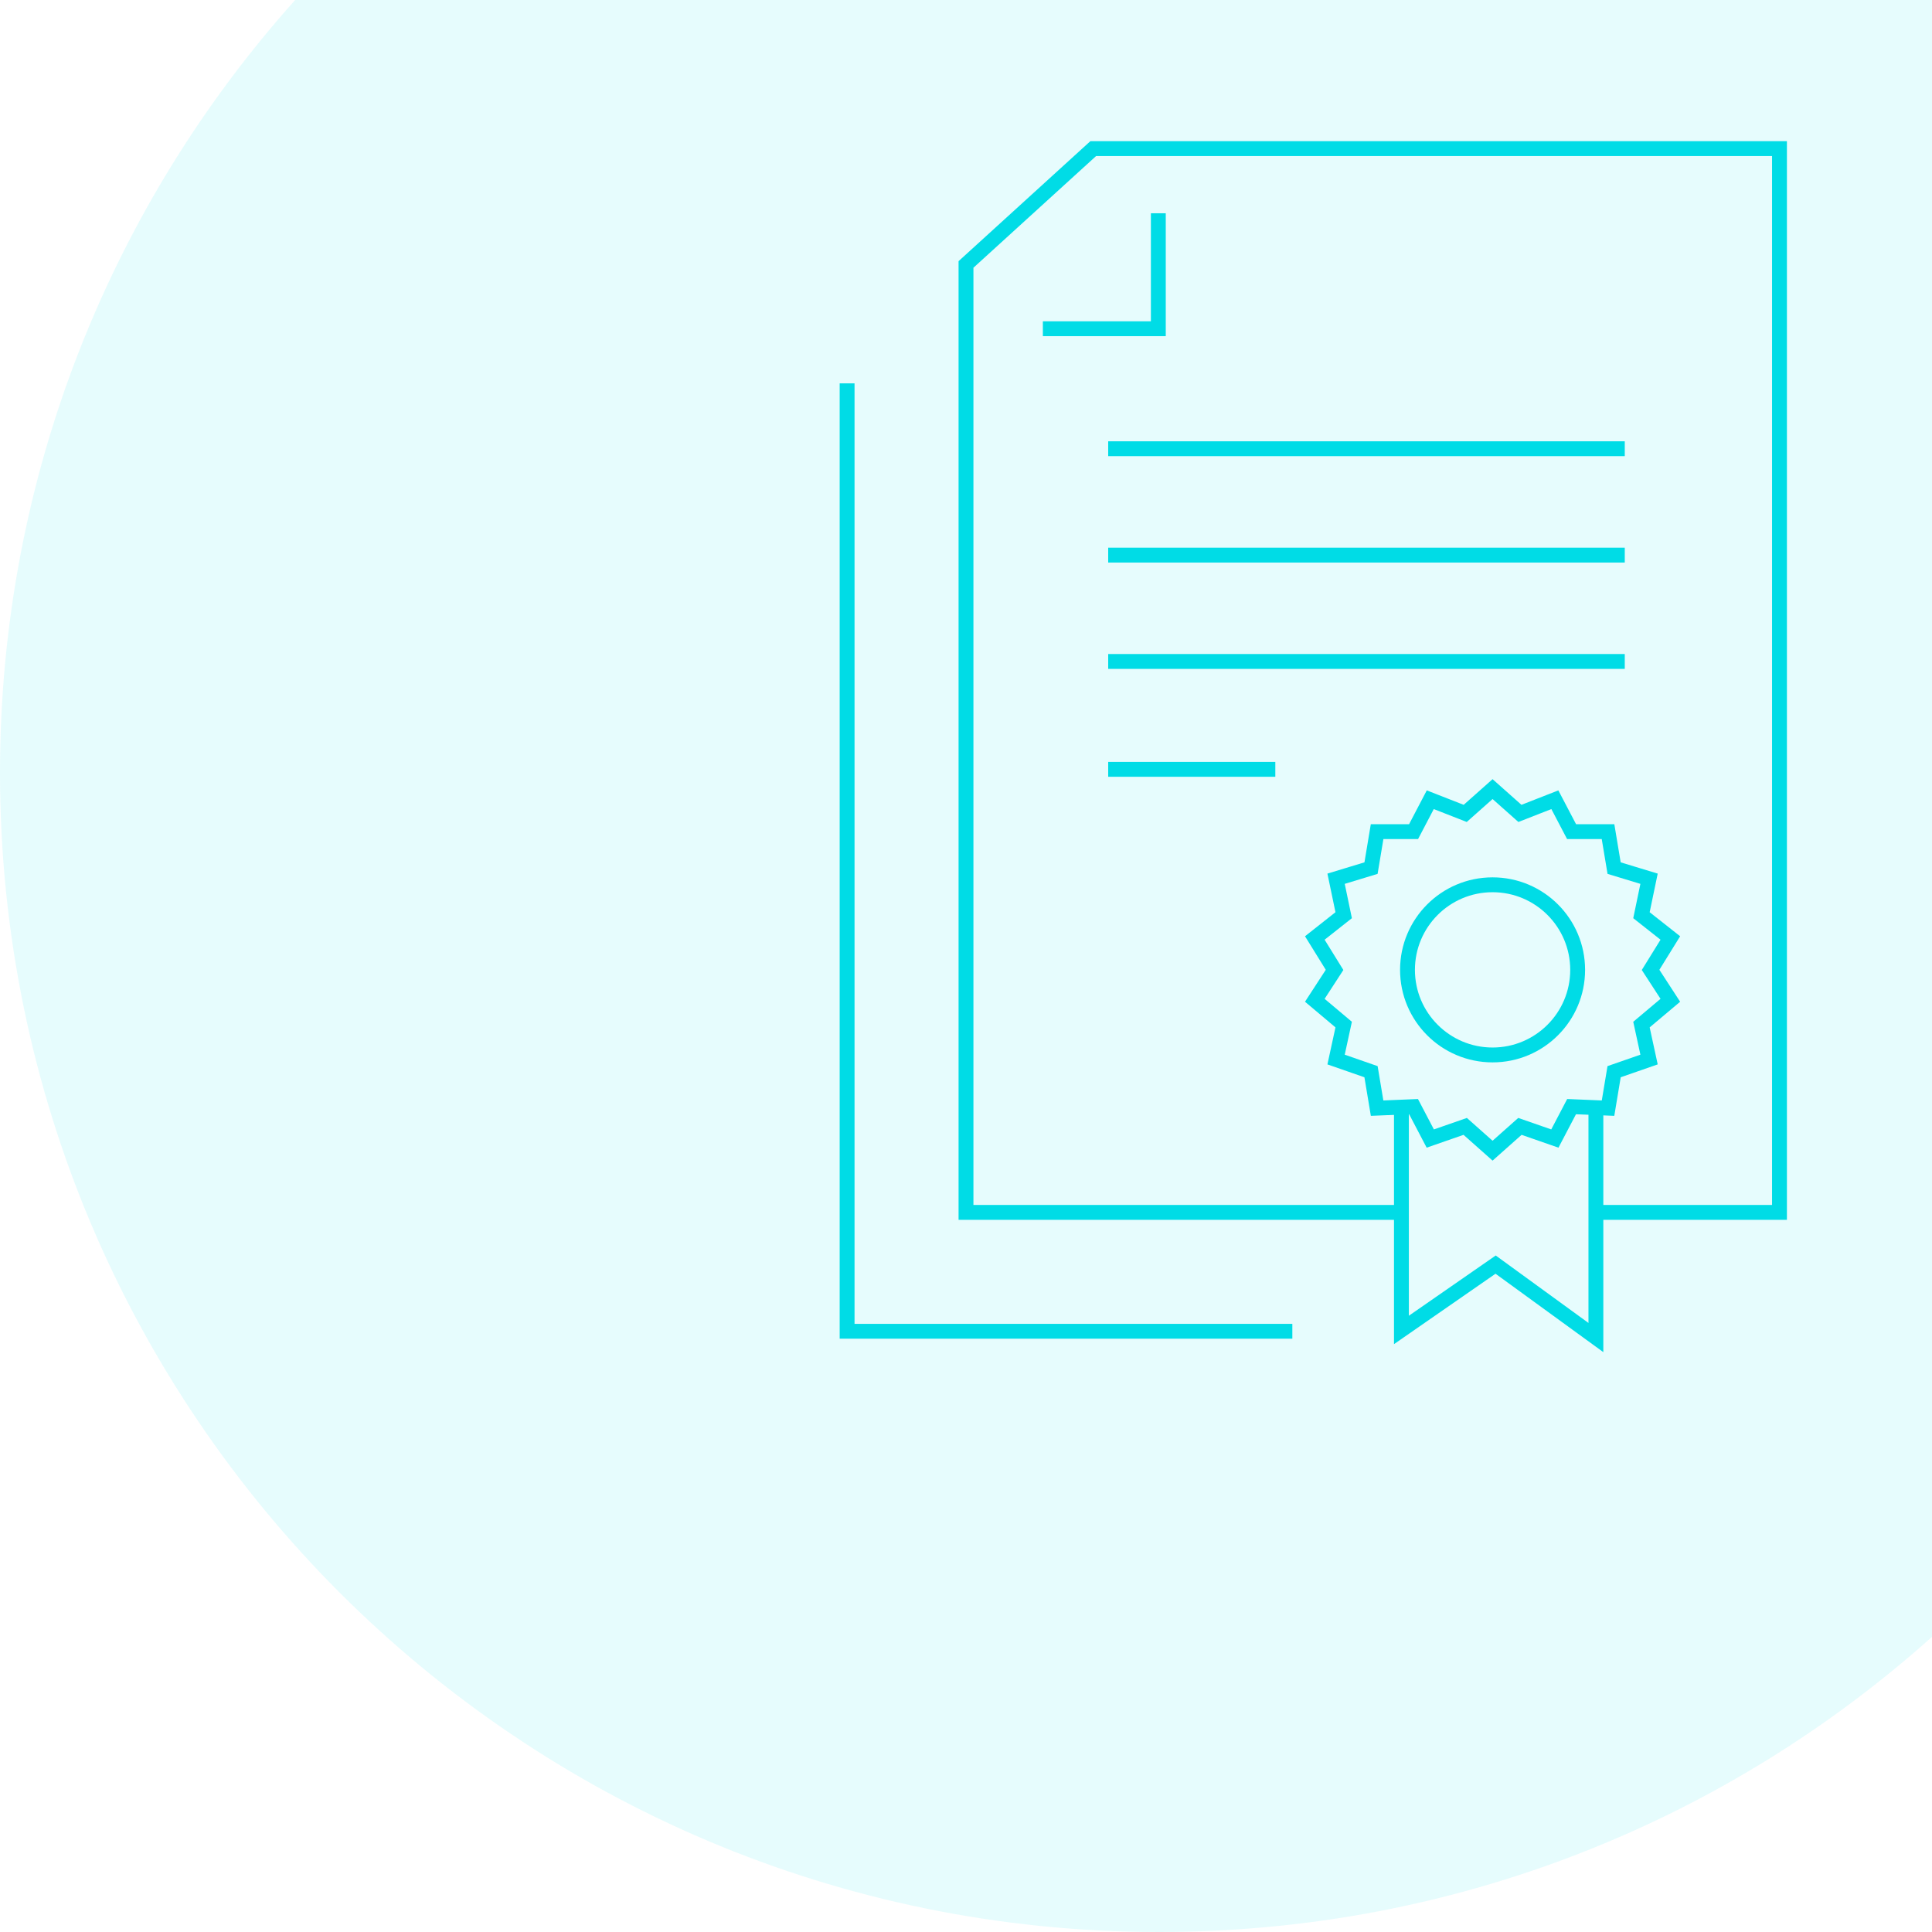 <svg width="130" height="130" viewBox="0 0 130 130" fill="none" xmlns="http://www.w3.org/2000/svg">
<path fill-rule="evenodd" clip-rule="evenodd" d="M19.861 0H130V110.139C116.2 122.49 97.977 130 78 130C34.922 130 0 95.078 0 52C0 32.023 7.51 13.8 19.861 0Z" fill="#00DCE6" fill-opacity="0.1"/>
<path d="M94 81.579H65C65 56.669 65 42.703 65 17.794L73.56 10H119.737V31.74V73.785V81.579H107.105" stroke="#00DCE6" stroke-miterlimit="10"/>
<path d="M86.959 89.579H57C57 64.669 57 50.703 57 25.794" stroke="#00DCE6" stroke-miterlimit="10"/>
<path d="M77.941 14.35V22.119H70.172" stroke="#00DCE6" stroke-miterlimit="10"/>
<path d="M74.568 37.352H109.327" stroke="#00DCE6" stroke-miterlimit="10"/>
<path d="M74.568 30.194H109.327" stroke="#00DCE6" stroke-miterlimit="10"/>
<path d="M74.568 44.508H109.327" stroke="#00DCE6" stroke-miterlimit="10"/>
<path d="M74.568 51.767H85.814" stroke="#00DCE6" stroke-miterlimit="10"/>
<path d="M111.064 65.262L112.393 63.115L110.45 61.582L110.961 59.128L108.61 58.413L108.201 55.959H105.748L104.623 53.812L102.272 54.732L100.432 53.097L98.591 54.732L96.24 53.812L95.116 55.959H92.662L92.253 58.413L89.902 59.128L90.413 61.582L88.471 63.115L89.8 65.262L88.471 67.307L90.413 68.942L89.902 71.294L92.253 72.112L92.662 74.565L95.116 74.463L96.24 76.61L98.591 75.792L100.432 77.427L102.272 75.792L104.623 76.61L105.748 74.463L108.201 74.565L108.61 72.112L110.961 71.294L110.45 68.942L112.393 67.307L111.064 65.262Z" stroke="#00DCE6" stroke-miterlimit="10"/>
<path d="M94.299 74.461V89.489L100.637 85.093L107.384 90V74.461" stroke="#00DCE6" stroke-miterlimit="10"/>
<path d="M100.432 70.985C103.594 70.985 106.157 68.422 106.157 65.26C106.157 62.098 103.594 59.535 100.432 59.535C97.27 59.535 94.707 62.098 94.707 65.26C94.707 68.422 97.27 70.985 100.432 70.985Z" stroke="#00DCE6" stroke-miterlimit="10"/>
</svg>
